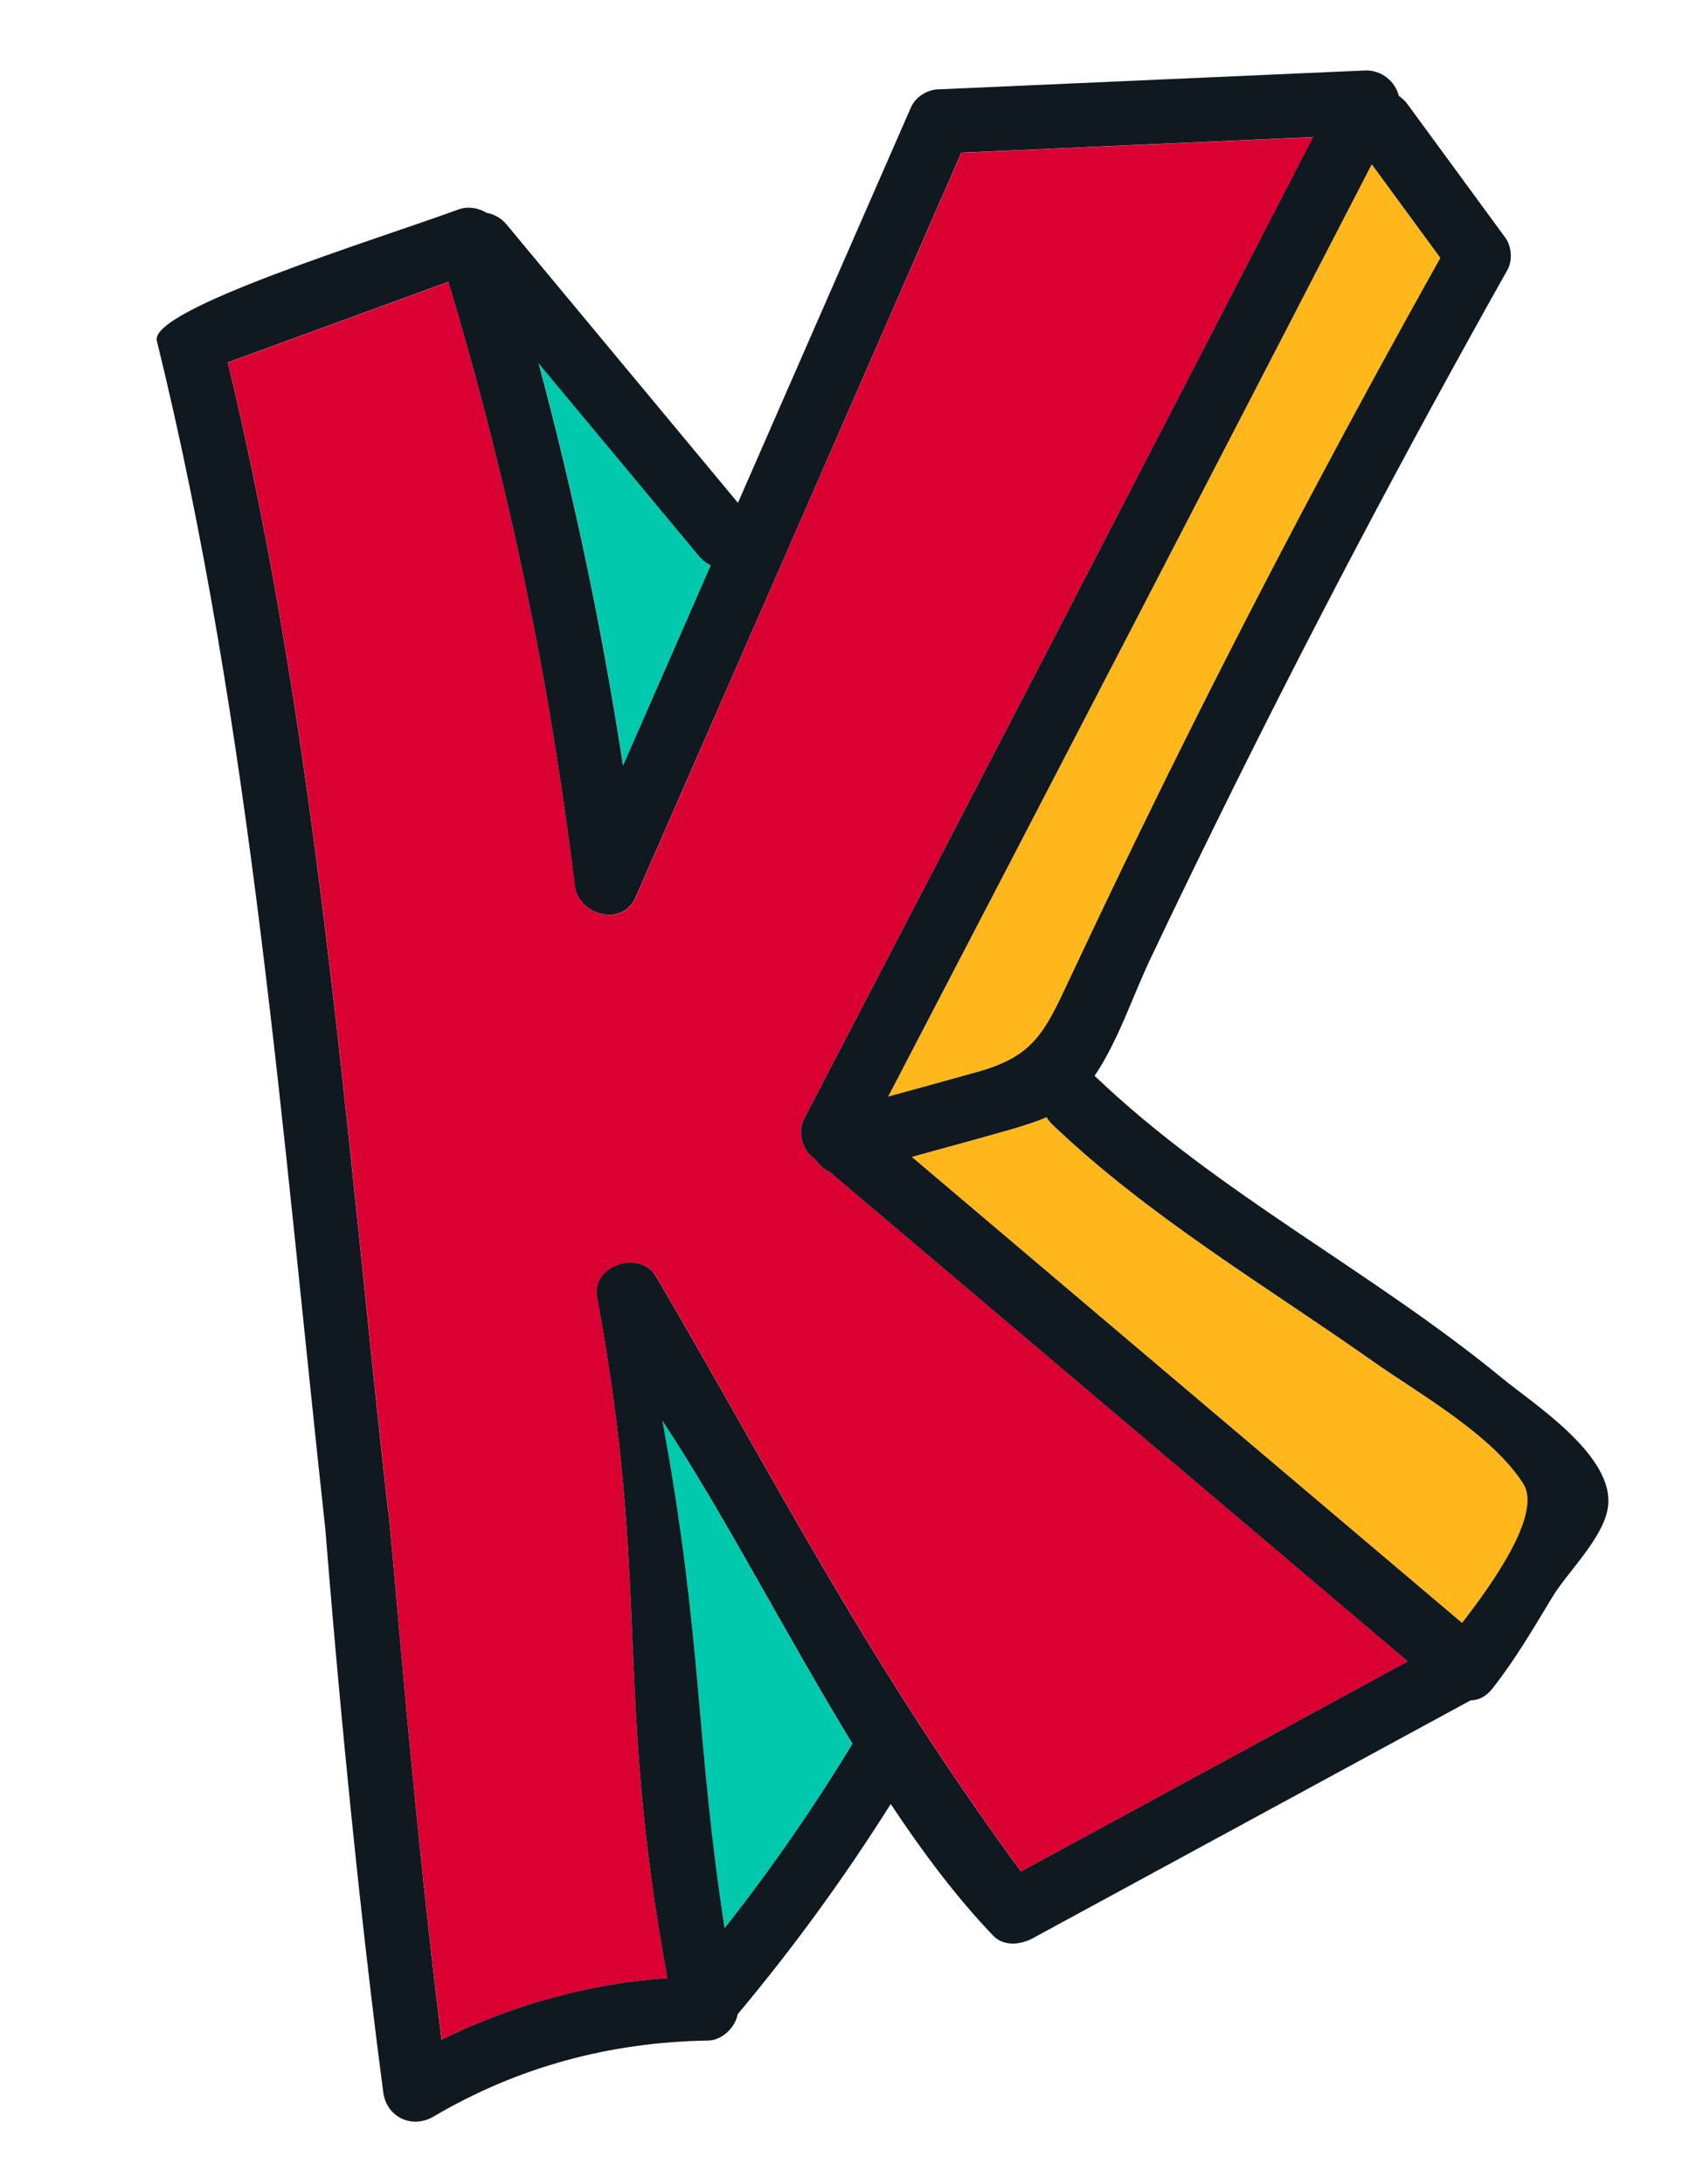 <?xml version="1.0" encoding="utf-8"?>
<!-- Generator: Adobe Illustrator 23.0.6, SVG Export Plug-In . SVG Version: 6.00 Build 0)  -->
<svg version="1.1" xmlns="http://www.w3.org/2000/svg" xmlns:xlink="http://www.w3.org/1999/xlink" x="0px" y="0px"
	 viewBox="0 0 133 172" style="enable-background:new 0 0 133 172;" xml:space="preserve">
<style type="text/css">
	.st0{fill:#DB0032;}
	.st1{fill:#00C9AE;}
	.st2{fill:#FFB71B;}
	.st3{fill:#101820;}
	.st4{display:none;}
	.st5{display:inline;fill:#DB0032;}
	.st6{display:inline;fill:#FFB71B;}
	.st7{display:inline;fill:#00C9AE;}
	.st8{display:inline;fill:#101820;}
</style>
<g id="logo">
	<g>
		<path class="st0" d="M64.24,91.36c-0.1-0.09-0.2-0.17-0.3-0.26c-0.84-0.71-1.11-2.06-0.6-3.03C76.75,62.34,90.1,36.58,103.42,10.8
			c-9.24,0.41-18.47,0.82-27.71,1.23c-8.55,19.54-17.1,39.08-25.64,58.63c-1.05,2.41-4.52,1.42-4.8-0.93
			c-1.95-16.12-5.29-31.98-9.95-47.53c-5.79,2.12-11.58,4.23-17.37,6.35c7.06,29.28,9.27,60.38,12.6,90.32
			c0.19,0.32,1.71,21.68,4.23,41.77c5.6-2.75,11.55-4.4,17.79-4.86c-4.23-22.88-1.32-30.77-5.54-53.65
			c-0.46-2.5,3.39-3.72,4.63-1.62c9.18,15.64,16.43,30.07,28.75,46.88c10.15-5.52,20.3-11.03,30.46-16.55
			c-15.17-12.85-30.34-25.69-45.51-38.54C64.89,92.09,64.52,91.76,64.24,91.36z"/>
		<path class="st1" d="M57.06,151.85c3.65-4.63,7-9.46,10.06-14.53c-5.27-8.62-10.05-18.02-14.97-25.43
			C55.35,129.18,54.72,136.75,57.06,151.85z"/>
		<path class="st1" d="M55.97,44.5c-0.34-0.16-0.66-0.39-0.94-0.73c-4.2-5.06-8.41-10.12-12.61-15.17
			c2.8,10.43,5.02,21.01,6.65,31.69C51.36,55.03,53.67,49.77,55.97,44.5z"/>
		<path class="st2" d="M77,84.42c4.12-1.16,5.13-2.84,6.91-6.64c3.07-6.56,6.21-13.07,9.44-19.55c6.38-12.8,13.09-25.43,20.07-37.91
			c-1.8-2.46-3.6-4.92-5.4-7.37c-12.65,24.5-25.34,48.97-38.08,73.43C72.3,85.72,74.65,85.08,77,84.42z"/>
		<path class="st2" d="M108.15,107.23c-8.6-6.04-17.65-11.39-25.29-18.68c-0.19-0.18-0.33-0.37-0.45-0.57
			c-0.84,0.38-1.76,0.66-2.76,0.95c-2.61,0.75-5.23,1.47-7.85,2.18c14.44,12.23,28.89,24.46,43.33,36.7
			c2.5-3.23,6.3-8.62,4.81-10.96C117.51,113,111.82,109.81,108.15,107.23z"/>
		<path class="st3" d="M118.27,108.52c-10.31-8.47-22.37-14.52-32.06-23.78c-0.01-0.01-0.01-0.01-0.02-0.01
			c1.84-2.71,3-6.27,4.37-9.16c1.69-3.57,3.41-7.12,5.15-10.66c7.25-14.76,14.93-29.31,22.99-43.65c0.42-0.75,0.34-1.85-0.17-2.55
			c-2.57-3.5-5.13-7.01-7.7-10.51c-0.2-0.28-0.44-0.48-0.68-0.65c-0.28-1.14-1.37-2.05-2.66-2c-11.22,0.5-22.44,0.99-33.67,1.49
			c-0.84,0.04-1.74,0.62-2.08,1.4C67.2,18.83,62.66,29.21,58.11,39.6c-6.07-7.31-12.15-14.61-18.22-21.92
			c-0.45-0.54-1.01-0.82-1.58-0.92c-0.65-0.4-1.47-0.53-2.19-0.27c-6.65,2.43-24.38,7.87-23.77,10.35
			c7.47,30.34,9.87,62.54,13.27,93.6c0.03,0.28,1.78,23.26,4.56,44.34c0.26,1.95,2.26,2.9,3.95,1.91
			c6.67-3.93,13.91-5.87,21.64-5.99c1.06-0.02,2.13-1.01,2.32-2.08c4.4-5.25,8.41-10.77,12.05-16.55c2.54,3.83,5.21,7.39,8.08,10.38
			c0.83,0.86,2.16,0.7,3.09,0.2c11.5-6.25,22.99-12.49,34.49-18.74c0.6-0.01,1.21-0.28,1.71-0.92c1.8-2.28,3.23-4.74,4.73-7.22
			c1.21-1.99,4-4.63,4.37-7.03C127.23,114.69,120.8,110.6,118.27,108.52z M108.02,12.94c1.8,2.46,3.6,4.92,5.4,7.37
			c-6.98,12.48-13.69,25.11-20.07,37.91c-3.23,6.48-6.37,13-9.44,19.55c-1.77,3.79-2.79,5.48-6.91,6.64
			c-2.35,0.66-4.71,1.3-7.06,1.95C82.68,61.91,95.37,37.44,108.02,12.94z M55.03,43.78c0.28,0.34,0.6,0.57,0.94,0.73
			c-2.3,5.26-4.6,10.53-6.91,15.79c-1.63-10.68-3.85-21.26-6.65-31.69C46.62,33.66,50.82,38.72,55.03,43.78z M57.06,151.85
			c-2.33-15.1-1.71-22.67-4.9-39.96c4.91,7.41,9.7,16.81,14.97,25.43C64.06,142.38,60.71,147.22,57.06,151.85z M80.4,147.39
			c-12.32-16.8-19.57-31.24-28.75-46.88c-1.24-2.11-5.09-0.88-4.63,1.62c4.23,22.88,1.32,30.77,5.54,53.65
			c-6.24,0.45-12.19,2.11-17.79,4.86c-2.51-20.09-4.03-41.44-4.23-41.77C27.21,88.92,25,57.83,17.94,28.54
			c5.79-2.12,11.58-4.23,17.37-6.35c4.67,15.55,8,31.41,9.95,47.53c0.28,2.35,3.75,3.34,4.8,0.93c8.55-19.54,17.1-39.08,25.64-58.63
			c9.24-0.41,18.47-0.82,27.71-1.23C90.1,36.58,76.75,62.34,63.34,88.07c-0.51,0.98-0.24,2.32,0.6,3.03c0.1,0.09,0.2,0.17,0.3,0.26
			c0.28,0.4,0.65,0.73,1.11,0.94c15.17,12.85,30.34,25.69,45.51,38.54C100.71,136.35,90.55,141.87,80.4,147.39z M115.13,127.81
			c-14.44-12.23-28.89-24.46-43.33-36.7c2.62-0.72,5.24-1.43,7.85-2.18c1-0.29,1.92-0.58,2.76-0.95c0.12,0.2,0.26,0.39,0.45,0.57
			c7.64,7.29,16.7,12.63,25.29,18.68c3.67,2.58,9.36,5.77,11.8,9.62C121.43,119.19,117.63,124.58,115.13,127.81z"/>
	</g>
</g>
<g id="colors" class="st4">
	<rect x="17" y="-77" class="st5" width="28" height="28"/>
	<rect x="59" y="-77" class="st6" width="28" height="28"/>
	<rect x="101" y="-77" class="st7" width="28" height="28"/>
	<rect x="143" y="-77" class="st8" width="28" height="28"/>
</g>
</svg>
